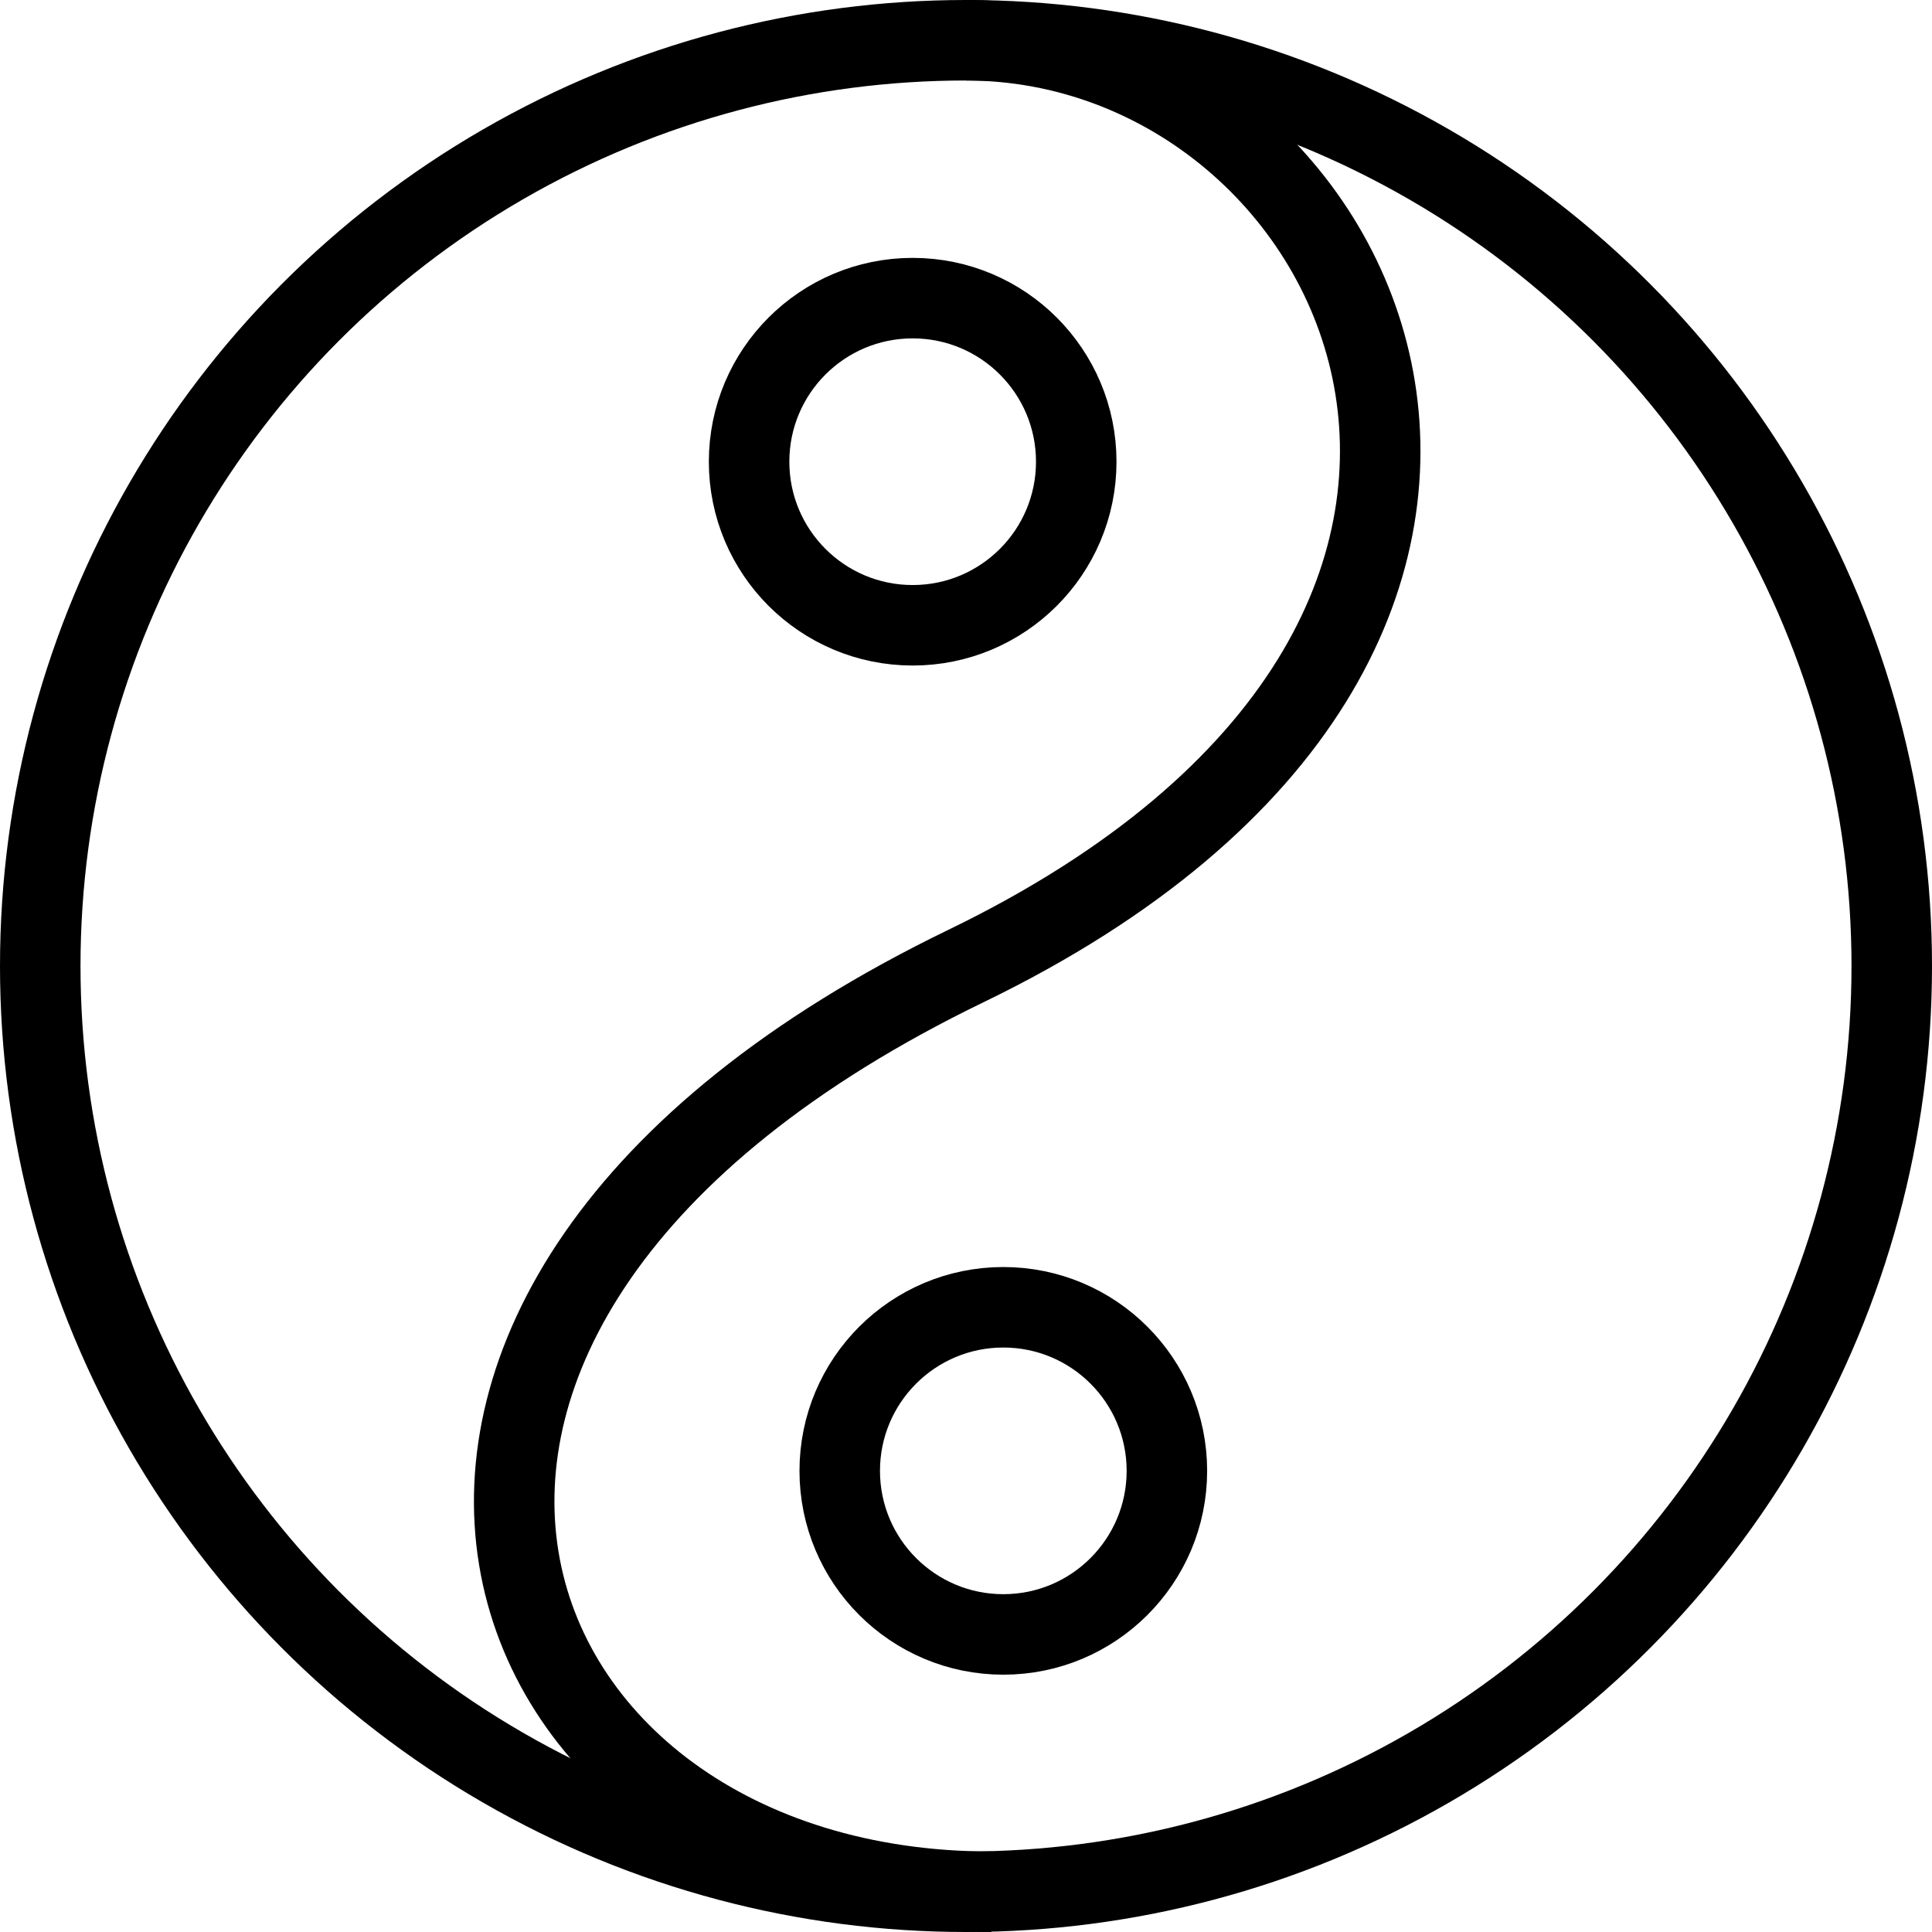 <?xml version="1.0" encoding="utf-8"?>
<!-- Generator: Adobe Illustrator 16.0.0, SVG Export Plug-In . SVG Version: 6.00 Build 0)  -->
<!DOCTYPE svg PUBLIC "-//W3C//DTD SVG 1.1//EN" "http://www.w3.org/Graphics/SVG/1.1/DTD/svg11.dtd">
<svg version="1.1" id="Layer_1" xmlns="http://www.w3.org/2000/svg" xmlns:xlink="http://www.w3.org/1999/xlink" x="0px" y="0px"
	 width="48px" height="48px" viewBox="0 0 48 48" enable-background="new 0 0 48 48" xml:space="preserve">
<g>
	<circle fill="none" stroke="#000000" stroke-width="2" stroke-miterlimit="10" cx="24" cy="24" r="23"/>
	<path fill="none" stroke="#000000" stroke-width="2" stroke-miterlimit="10" d="M23.999,1C34,1,41.003,15.768,24,24
		c-17.669,8.556-12.171,23,0.626,23"/>
	<circle fill="none" stroke="#000000" stroke-width="2" stroke-miterlimit="10" cx="22.675" cy="11.471" r="4.064"/>
	<circle fill="none" stroke="#000000" stroke-width="2" stroke-miterlimit="10" cx="24.927" cy="36.543" r="4.064"/>
</g>
</svg>
